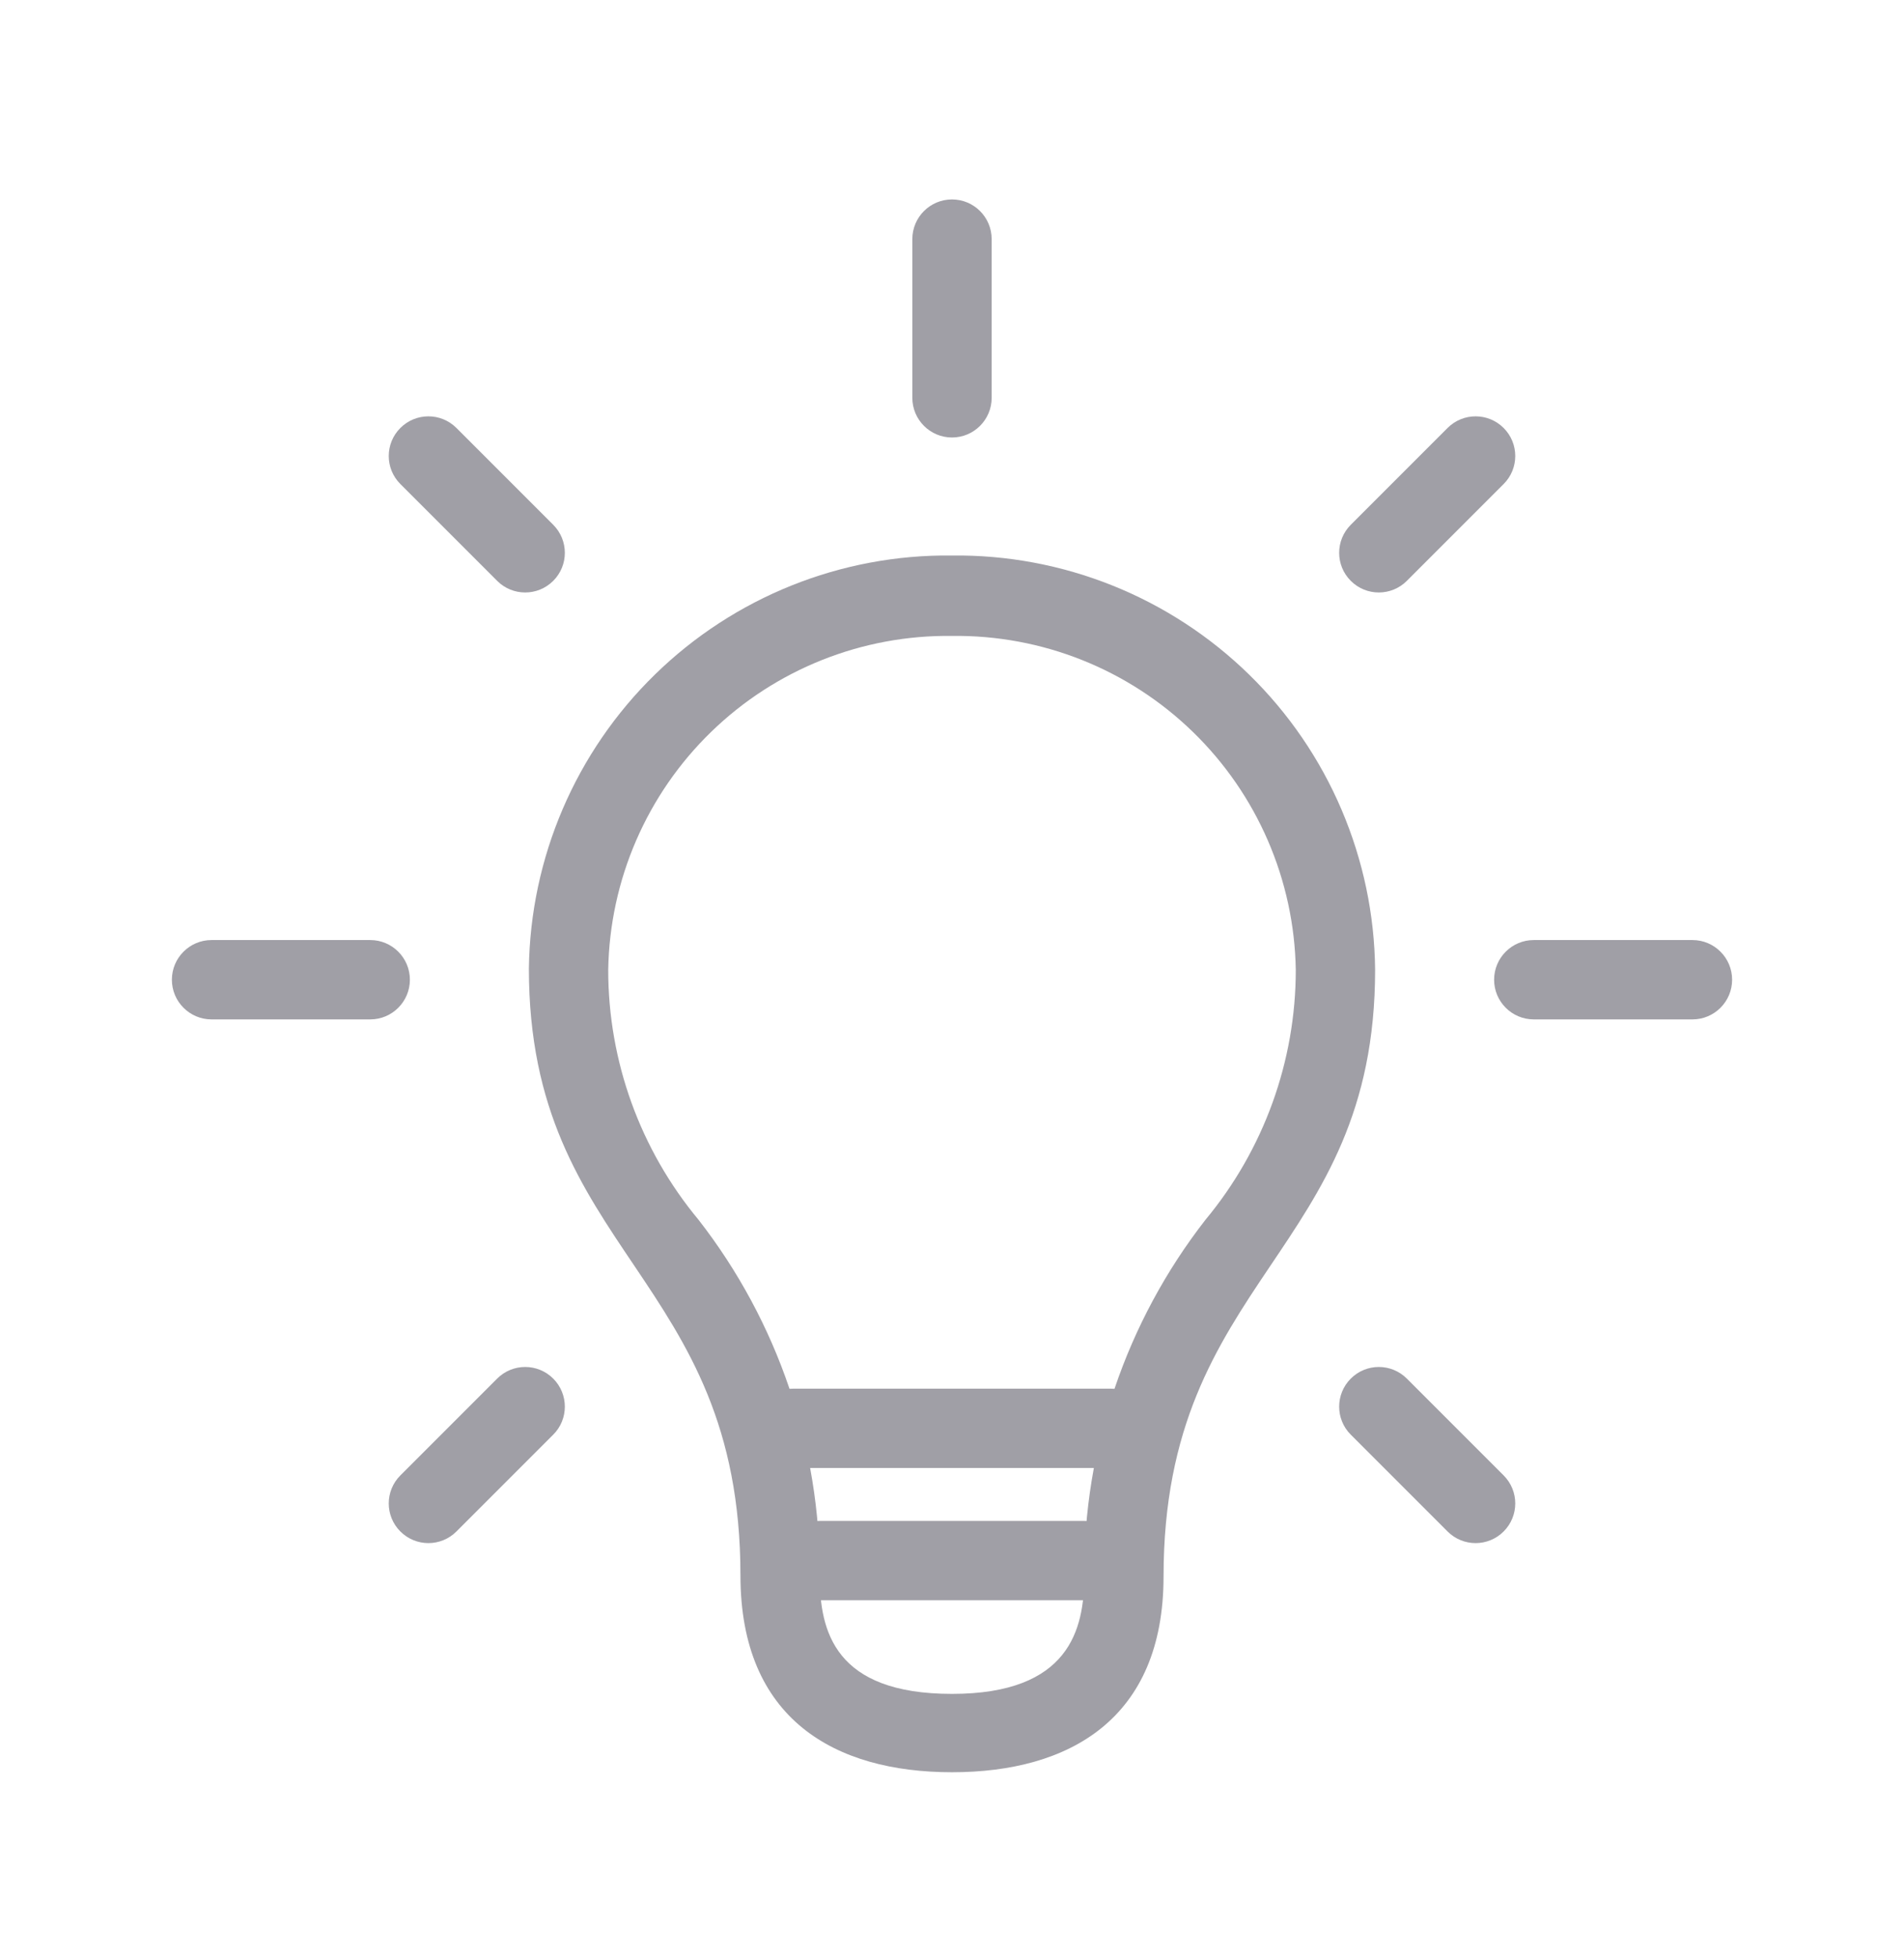 <svg width="36" height="37" viewBox="0 0 36 37" fill="none" xmlns="http://www.w3.org/2000/svg">
<path d="M18 12.021C19.698 11.999 21.335 12.651 22.553 13.834C23.771 15.016 24.471 16.633 24.5 18.331C24.501 20.059 23.895 21.732 22.79 23.061C21.292 24.986 20.485 27.36 20.5 29.8C20.5 30.8 20.22 32.02 18 32.02C15.78 32.02 15.5 30.831 15.5 29.8C15.515 27.36 14.708 24.986 13.21 23.061C12.104 21.732 11.499 20.059 11.5 18.331C11.529 16.633 12.229 15.016 13.447 13.834C14.665 12.651 16.302 11.999 18 12.021ZM18 10.501C15.904 10.476 13.884 11.286 12.384 12.75C10.884 14.214 10.026 16.214 10 18.311C10 23.691 14 24.11 14 29.78C14 32.501 15.79 33.501 18 33.501C20.21 33.501 22 32.501 22 29.8C22 24.131 26 23.71 26 18.331C25.99 17.291 25.774 16.264 25.366 15.307C24.959 14.351 24.366 13.484 23.623 12.757C22.88 12.03 22.001 11.456 21.036 11.069C20.071 10.682 19.04 10.489 18 10.501Z" fill="#A09FA6"/>
<path fill-rule="evenodd" clip-rule="evenodd" d="M14.75 29.5C14.75 29.086 15.086 28.75 15.5 28.75H20.5C20.914 28.75 21.25 29.086 21.25 29.5C21.25 29.914 20.914 30.25 20.5 30.25H15.5C15.086 30.25 14.75 29.914 14.75 29.5Z" fill="#A09FA6"/>
<path fill-rule="evenodd" clip-rule="evenodd" d="M18 3.77C18.414 3.77 18.75 4.106 18.75 4.52V7.52C18.75 7.934 18.414 8.27 18 8.27C17.586 8.27 17.25 7.934 17.25 7.52V4.52C17.25 4.106 17.586 3.77 18 3.77Z" fill="#A09FA6"/>
<path fill-rule="evenodd" clip-rule="evenodd" d="M7.57 8.09C7.863 7.797 8.337 7.797 8.63 8.09L10.46 9.92C10.753 10.213 10.753 10.688 10.46 10.98C10.167 11.273 9.693 11.273 9.4 10.98L7.57 9.15C7.277 8.857 7.277 8.383 7.57 8.09Z" fill="#A09FA6"/>
<path fill-rule="evenodd" clip-rule="evenodd" d="M3.25 18.52C3.25 18.106 3.586 17.77 4 17.77H7C7.414 17.77 7.75 18.106 7.75 18.52C7.75 18.934 7.414 19.27 7 19.27H4C3.586 19.27 3.25 18.934 3.25 18.52Z" fill="#A09FA6"/>
<path fill-rule="evenodd" clip-rule="evenodd" d="M10.46 26.06C10.753 26.353 10.753 26.828 10.46 27.12L8.63 28.95C8.337 29.243 7.863 29.243 7.57 28.95C7.277 28.657 7.277 28.183 7.57 27.89L9.4 26.06C9.693 25.767 10.167 25.767 10.46 26.06Z" fill="#A09FA6"/>
<path fill-rule="evenodd" clip-rule="evenodd" d="M25.54 26.06C25.833 25.767 26.307 25.767 26.6 26.06L28.43 27.89C28.723 28.183 28.723 28.657 28.43 28.95C28.137 29.243 27.663 29.243 27.37 28.95L25.54 27.12C25.247 26.828 25.247 26.353 25.54 26.06Z" fill="#A09FA6"/>
<path fill-rule="evenodd" clip-rule="evenodd" d="M28.25 18.52C28.25 18.106 28.586 17.77 29 17.77H32C32.414 17.77 32.75 18.106 32.75 18.52C32.75 18.934 32.414 19.27 32 19.27H29C28.586 19.27 28.25 18.934 28.25 18.52Z" fill="#A09FA6"/>
<path fill-rule="evenodd" clip-rule="evenodd" d="M28.43 8.09C28.723 8.383 28.723 8.857 28.43 9.15L26.6 10.98C26.307 11.273 25.833 11.273 25.54 10.98C25.247 10.688 25.247 10.213 25.54 9.92L27.37 8.09C27.663 7.797 28.137 7.797 28.43 8.09Z" fill="#A09FA6"/>
<path fill-rule="evenodd" clip-rule="evenodd" d="M14.25 27C14.25 26.586 14.586 26.25 15 26.25H21C21.414 26.25 21.75 26.586 21.75 27C21.75 27.414 21.414 27.75 21 27.75H18H15C14.586 27.75 14.25 27.414 14.25 27Z" fill="#A09FA6"/>
</svg>
